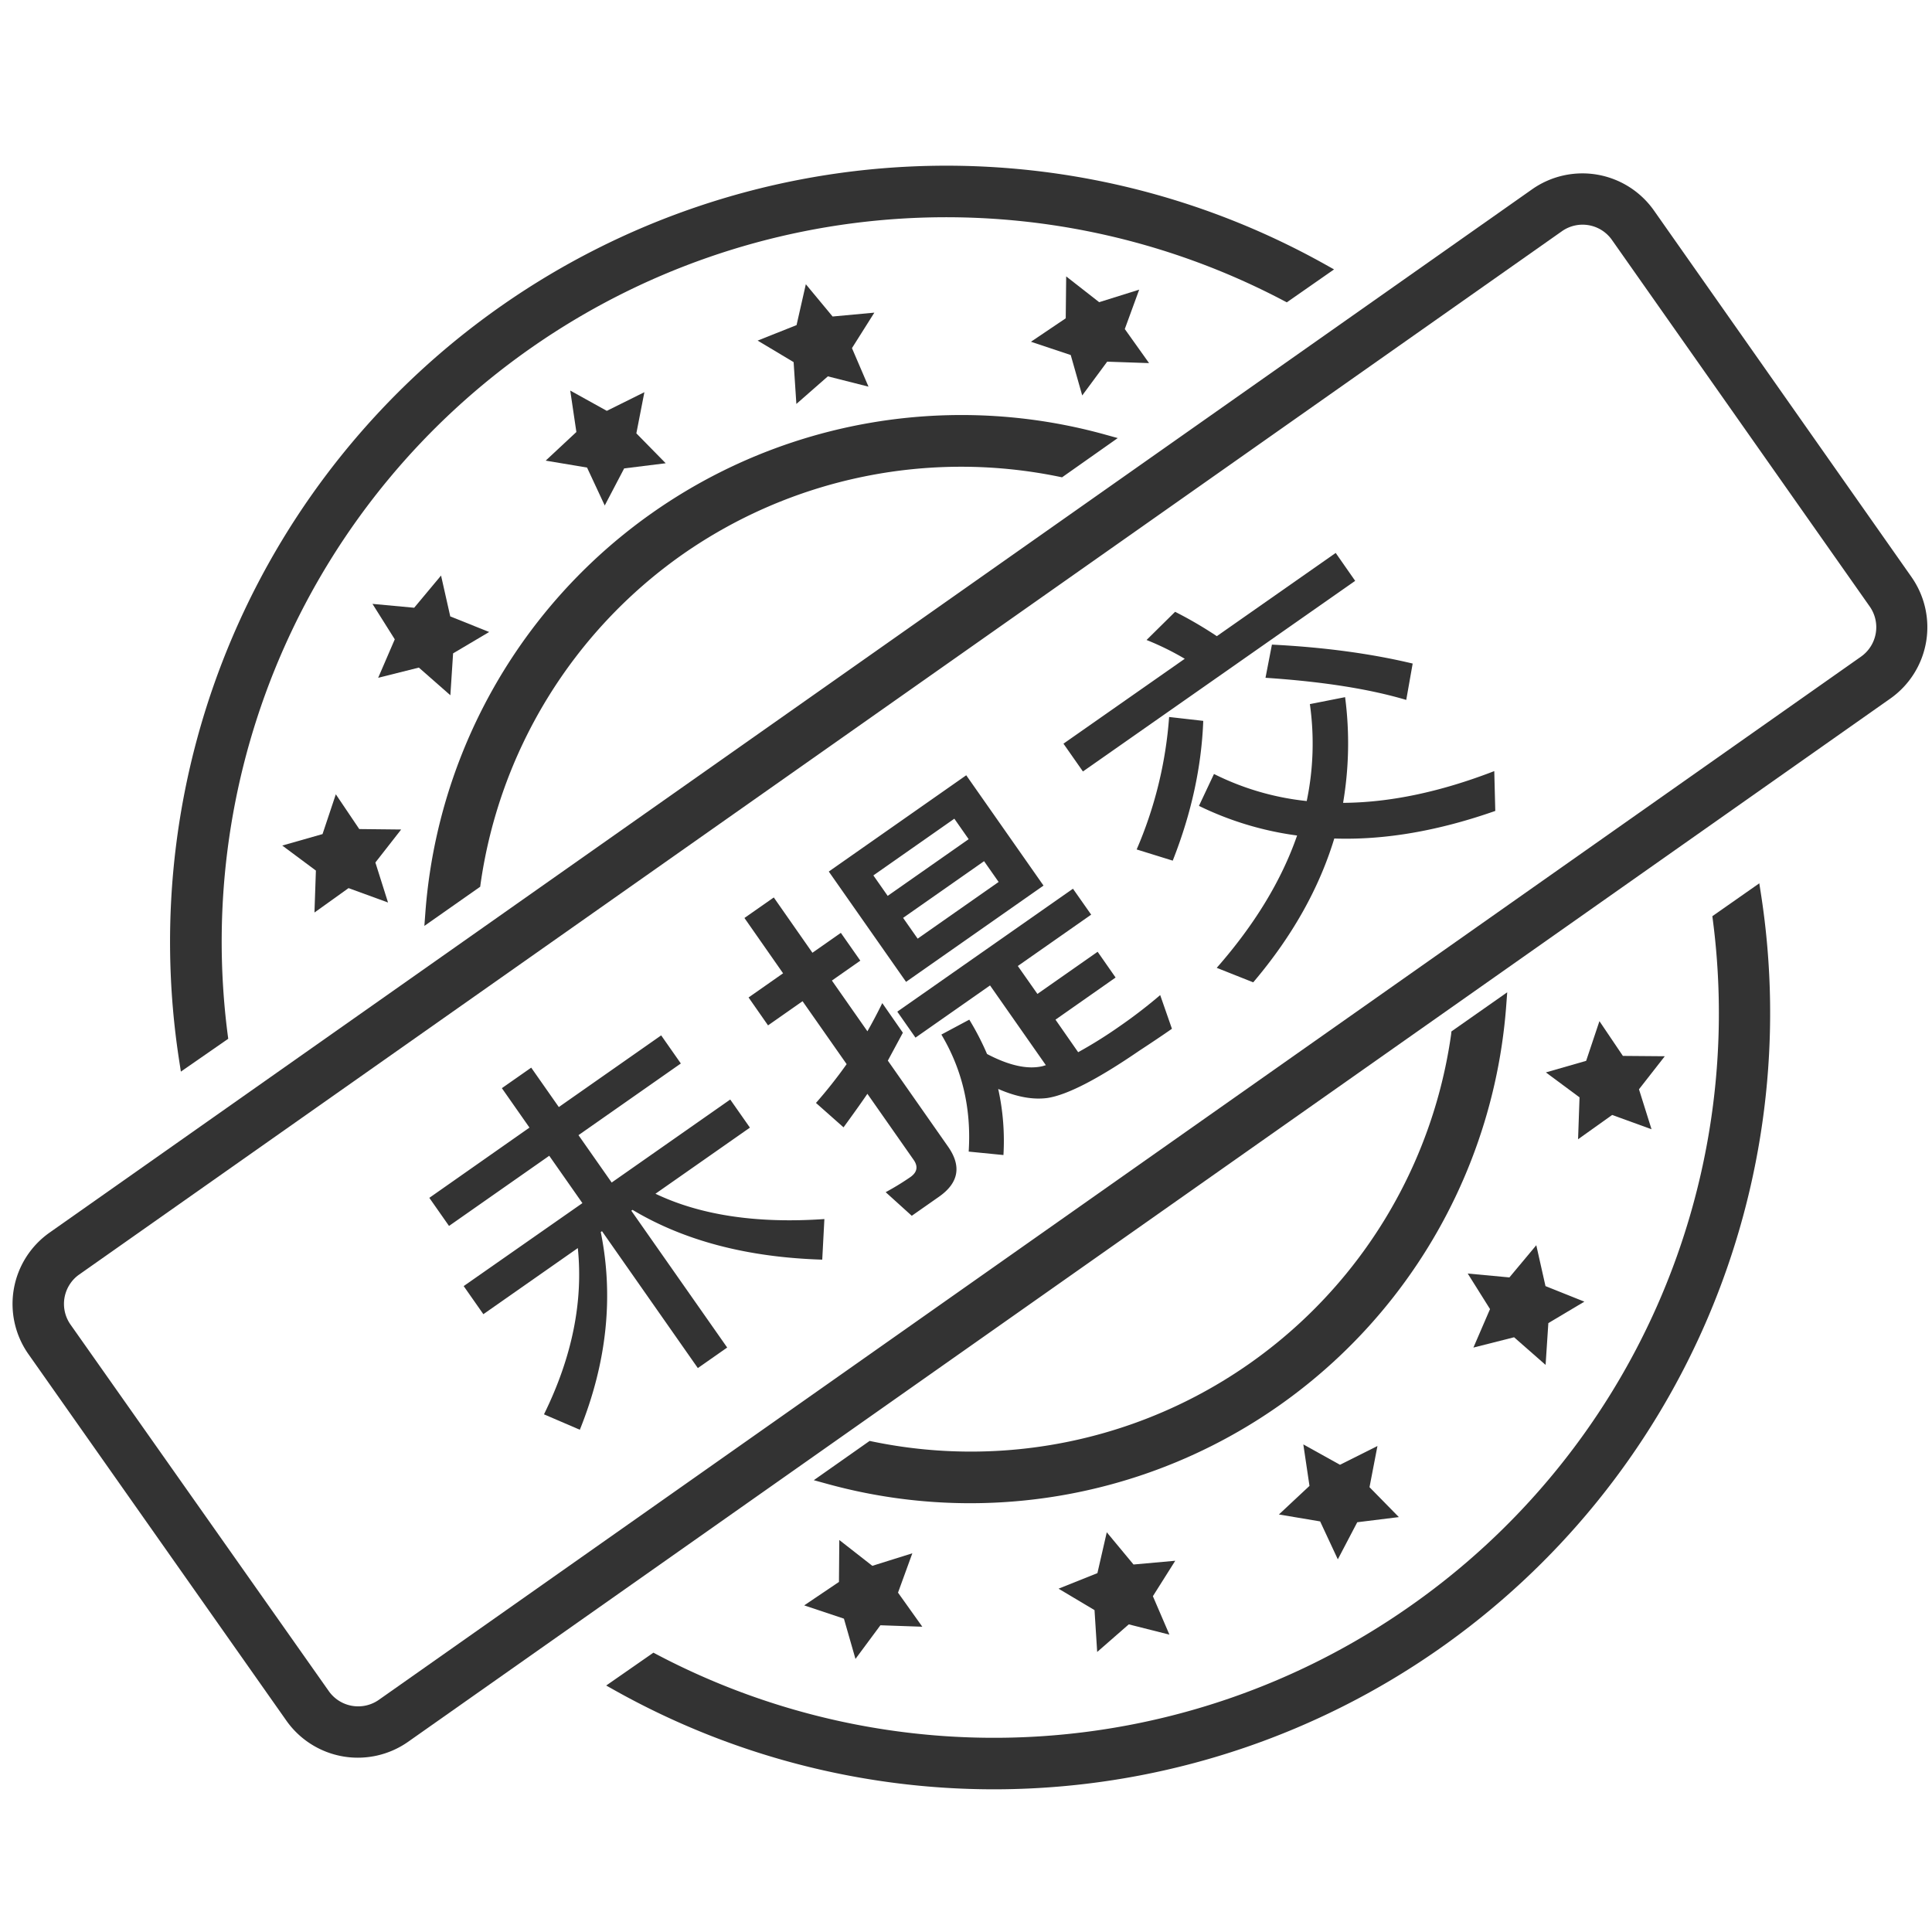 <?xml version="1.0" standalone="no"?><!DOCTYPE svg PUBLIC "-//W3C//DTD SVG 1.1//EN" "http://www.w3.org/Graphics/SVG/1.1/DTD/svg11.dtd"><svg class="icon" width="200px" height="200.00px" viewBox="0 0 1024 1024" version="1.1" xmlns="http://www.w3.org/2000/svg"><path fill="#333333" d="M596.161 174.399l7.634-20.878-21.208 6.645-17.488-13.665-0.239 22.209-18.432 12.425 21.083 7.043 6.087 21.424 13.232-17.909 22.198 0.762-12.868-18.057zM190.418 439.421l-12.425-18.432-7.043 21.094-21.345 6.076 17.829 13.266-0.762 22.232 18.068-12.937 20.924 7.634-6.702-21.208 13.665-17.488-22.209-0.239zM238.706 368.503l1.445-22.209 19.115-11.321-20.617-8.26-4.881-21.663-14.245 17.067-22.107-2.048 11.822 18.785-8.795 20.389 21.561-5.404 16.703 14.666zM814.262 659.991l-14.245 17.067-22.096-2.059 11.822 18.842-8.806 20.4 21.561-5.461L819.2 723.433l1.456-22.164 19.092-11.366-20.605-8.238-4.881-21.675zM447.295 857.919l6.121 21.345 13.221-17.84 22.209 0.774-12.88-18.068 7.589-20.855-21.197 6.645-17.51-13.687-0.182 22.221-18.421 12.425 21.049 7.043zM600.792 829.224l-14.177-17.089-4.961 21.652-20.594 8.249 19.058 11.355 1.411 22.187 16.748-14.632 21.538 5.45-8.761-20.378 11.856-18.785-22.118 1.991zM699.699 806.377l9.375 20.105 10.297-19.661 22.05-2.731-15.553-15.849 4.21-21.823-19.854 9.944-19.433-10.798 3.265 21.982-16.213 15.155 21.857 3.675zM311.148 247.819l9.375 20.105 10.297-19.661 22.016-2.731-15.553-15.849 4.255-21.811-19.911 9.887-19.388-10.752 3.254 21.97-16.27 15.167 21.925 3.675zM441.298 167.754l-14.188-17.101-4.915 21.663-20.628 8.203 19.069 11.412 1.456 22.175 16.691-14.632 21.538 5.461-8.761-20.423 11.867-18.807-22.13 2.048zM860.16 559.65l-12.425-18.421-7.043 21.038-21.345 6.133 17.84 13.221-0.774 22.209 18.068-12.88 20.867 7.578-6.656-21.185 13.687-17.51-22.221-0.182z"  /><path fill="#333333" d="M932.466 468.173l-24.883 17.431 0.262 2.048A383.499 383.499 0 0 1 746.086 852.196 383.499 383.499 0 0 1 348.16 876.919l-1.832-0.967-25.031 17.408 4.767 2.674a411.056 411.056 0 0 0 200.693 52.338q10.103 0 20.23-0.501a411.432 411.432 0 0 0 386.321-474.283zM95.869 567.979l25.099-17.408-0.273-2.059A383.954 383.954 0 0 1 680.209 159.289l1.832 0.956 25.031-17.454-4.756-2.662a411.42 411.42 0 0 0-607.278 422.457z"  /><path fill="#333333" d="M254.703 468.548a257.729 257.729 0 0 1 106.621-174.387 257.809 257.809 0 0 1 200.135-41.472l1.456 0.296 29.514-20.799-6.952-1.923A284.945 284.945 0 0 0 225.462 483.556l-0.535 7.191 29.582-20.753zM1013.123 305.812L876.578 111.502a46.364 46.364 0 0 0-64.444-11.23L26.283 653.301a46.228 46.228 0 0 0-11.196 64.444l136.715 194.253a46.342 46.342 0 0 0 64.444 11.23l785.647-552.96a46.273 46.273 0 0 0 11.23-64.444zM986.453 347.978l-785.647 552.96a19.058 19.058 0 0 1-26.499-4.551L37.342 702.009a19.046 19.046 0 0 1 0-21.823 18.409 18.409 0 0 1 4.665-4.676l785.852-552.96a19.012 19.012 0 0 1 26.453 4.551L991.004 321.479a19.081 19.081 0 0 1-4.551 26.499zM769.138 548.159A257.07 257.07 0 0 1 462.359 764.018l-1.445-0.296-29.582 20.81 6.963 1.911a284.934 284.934 0 0 0 360.027-253.303l0.535-7.202-29.582 20.753z"  /><path fill="#333333" d="M347.409 632.707l50.062-35.044-10.433-14.894-62.839 43.998-17.59-25.111 54.249-37.99-10.422-14.894-54.249 37.99-14.632-20.89-15.553 10.877 14.632 20.901L227.556 634.88l10.433 14.894 53.123-37.194 17.579 25.099L245.76 681.654l10.433 14.894 50.062-35.044q4.358 42.78-17.931 88.121l19.001 8.169q21.481-53.419 11.093-104.789l0.649-0.455 50.802 72.556 15.553-10.889L334.609 641.707l0.649-0.455q41.097 24.576 100.545 26.385l1.138-21.515q-53.646 3.698-89.532-13.414zM593.294 544.04a239.195 239.195 0 0 1-21.845 13.653L559.434 540.444l31.858-22.335-9.523-13.653-31.915 22.346-10.388-14.802 38.878-27.216-9.648-13.744L475.591 536.201l9.637 13.767 39.515-27.671 29.582 42.268-1.798 0.535q-11.822 2.753-29.377-6.463a142.438 142.438 0 0 0-9.409-18.204l-14.791 7.908q16.657 27.921 14.473 62.032l18.421 1.82a127.431 127.431 0 0 0-2.776-35.032q14.632 6.406 26.271 4.767 15.633-2.492 48.412-24.963 10.581-6.929 17.397-11.696l-6.224-17.852a264.283 264.283 0 0 1-21.629 16.623zM470.574 562.153l7.964-14.791-10.911-15.69q-3.971 8.09-7.885 14.928l-18.819-26.886 15.064-10.547-10.32-14.734-15.064 10.547-20.48-29.309-15.553 10.877 20.48 29.321-18.295 12.811 10.32 14.791 18.295-12.811 23.37 33.36a249.867 249.867 0 0 1-16.259 20.56l14.609 12.937q8.602-11.81 12.641-17.783l24.496 34.987q3.755 5.336-1.764 9.193a140.436 140.436 0 0 1-13.039 7.964l13.835 12.516 14.416-10.092q15.701-11.002 4.824-26.556zM553.085 469.379l-40.96-58.47L439.273 461.938l40.96 58.47z m-90.18-5.393l42.917-30.06 7.589 10.854-42.917 30.049z m58.675-7.543l7.714 11.014-42.917 30.049-7.714-11.014zM573.975 408.895l144.293-101.035-10.32-14.791-62.999 44.112A214.903 214.903 0 0 0 622.831 324.267l-15.132 14.939a146.773 146.773 0 0 1 20.252 9.956l-64.296 44.999zM711.862 425.529a187.995 187.995 0 0 0 1.07-56.024L694.261 373.191a148.981 148.981 0 0 1-1.673 51.382 142.916 142.916 0 0 1-49.152-14.347l-7.964 16.907a169.347 169.347 0 0 0 52.019 15.701q-12.402 35.726-42.598 70.144l19.342 7.68q30.822-36.318 42.962-76.231 39.822 1.354 85.333-14.62l-0.535-21.106q-42.894 16.589-80.134 16.828zM619.657 380.018a216.428 216.428 0 0 1-17.203 70.212l19.115 5.928q14.791-37.41 16.179-74.081zM670.743 359.242q45.318 3.015 74.593 11.73l3.413-19.274q-33.36-7.964-74.604-10.035z"  /></svg>